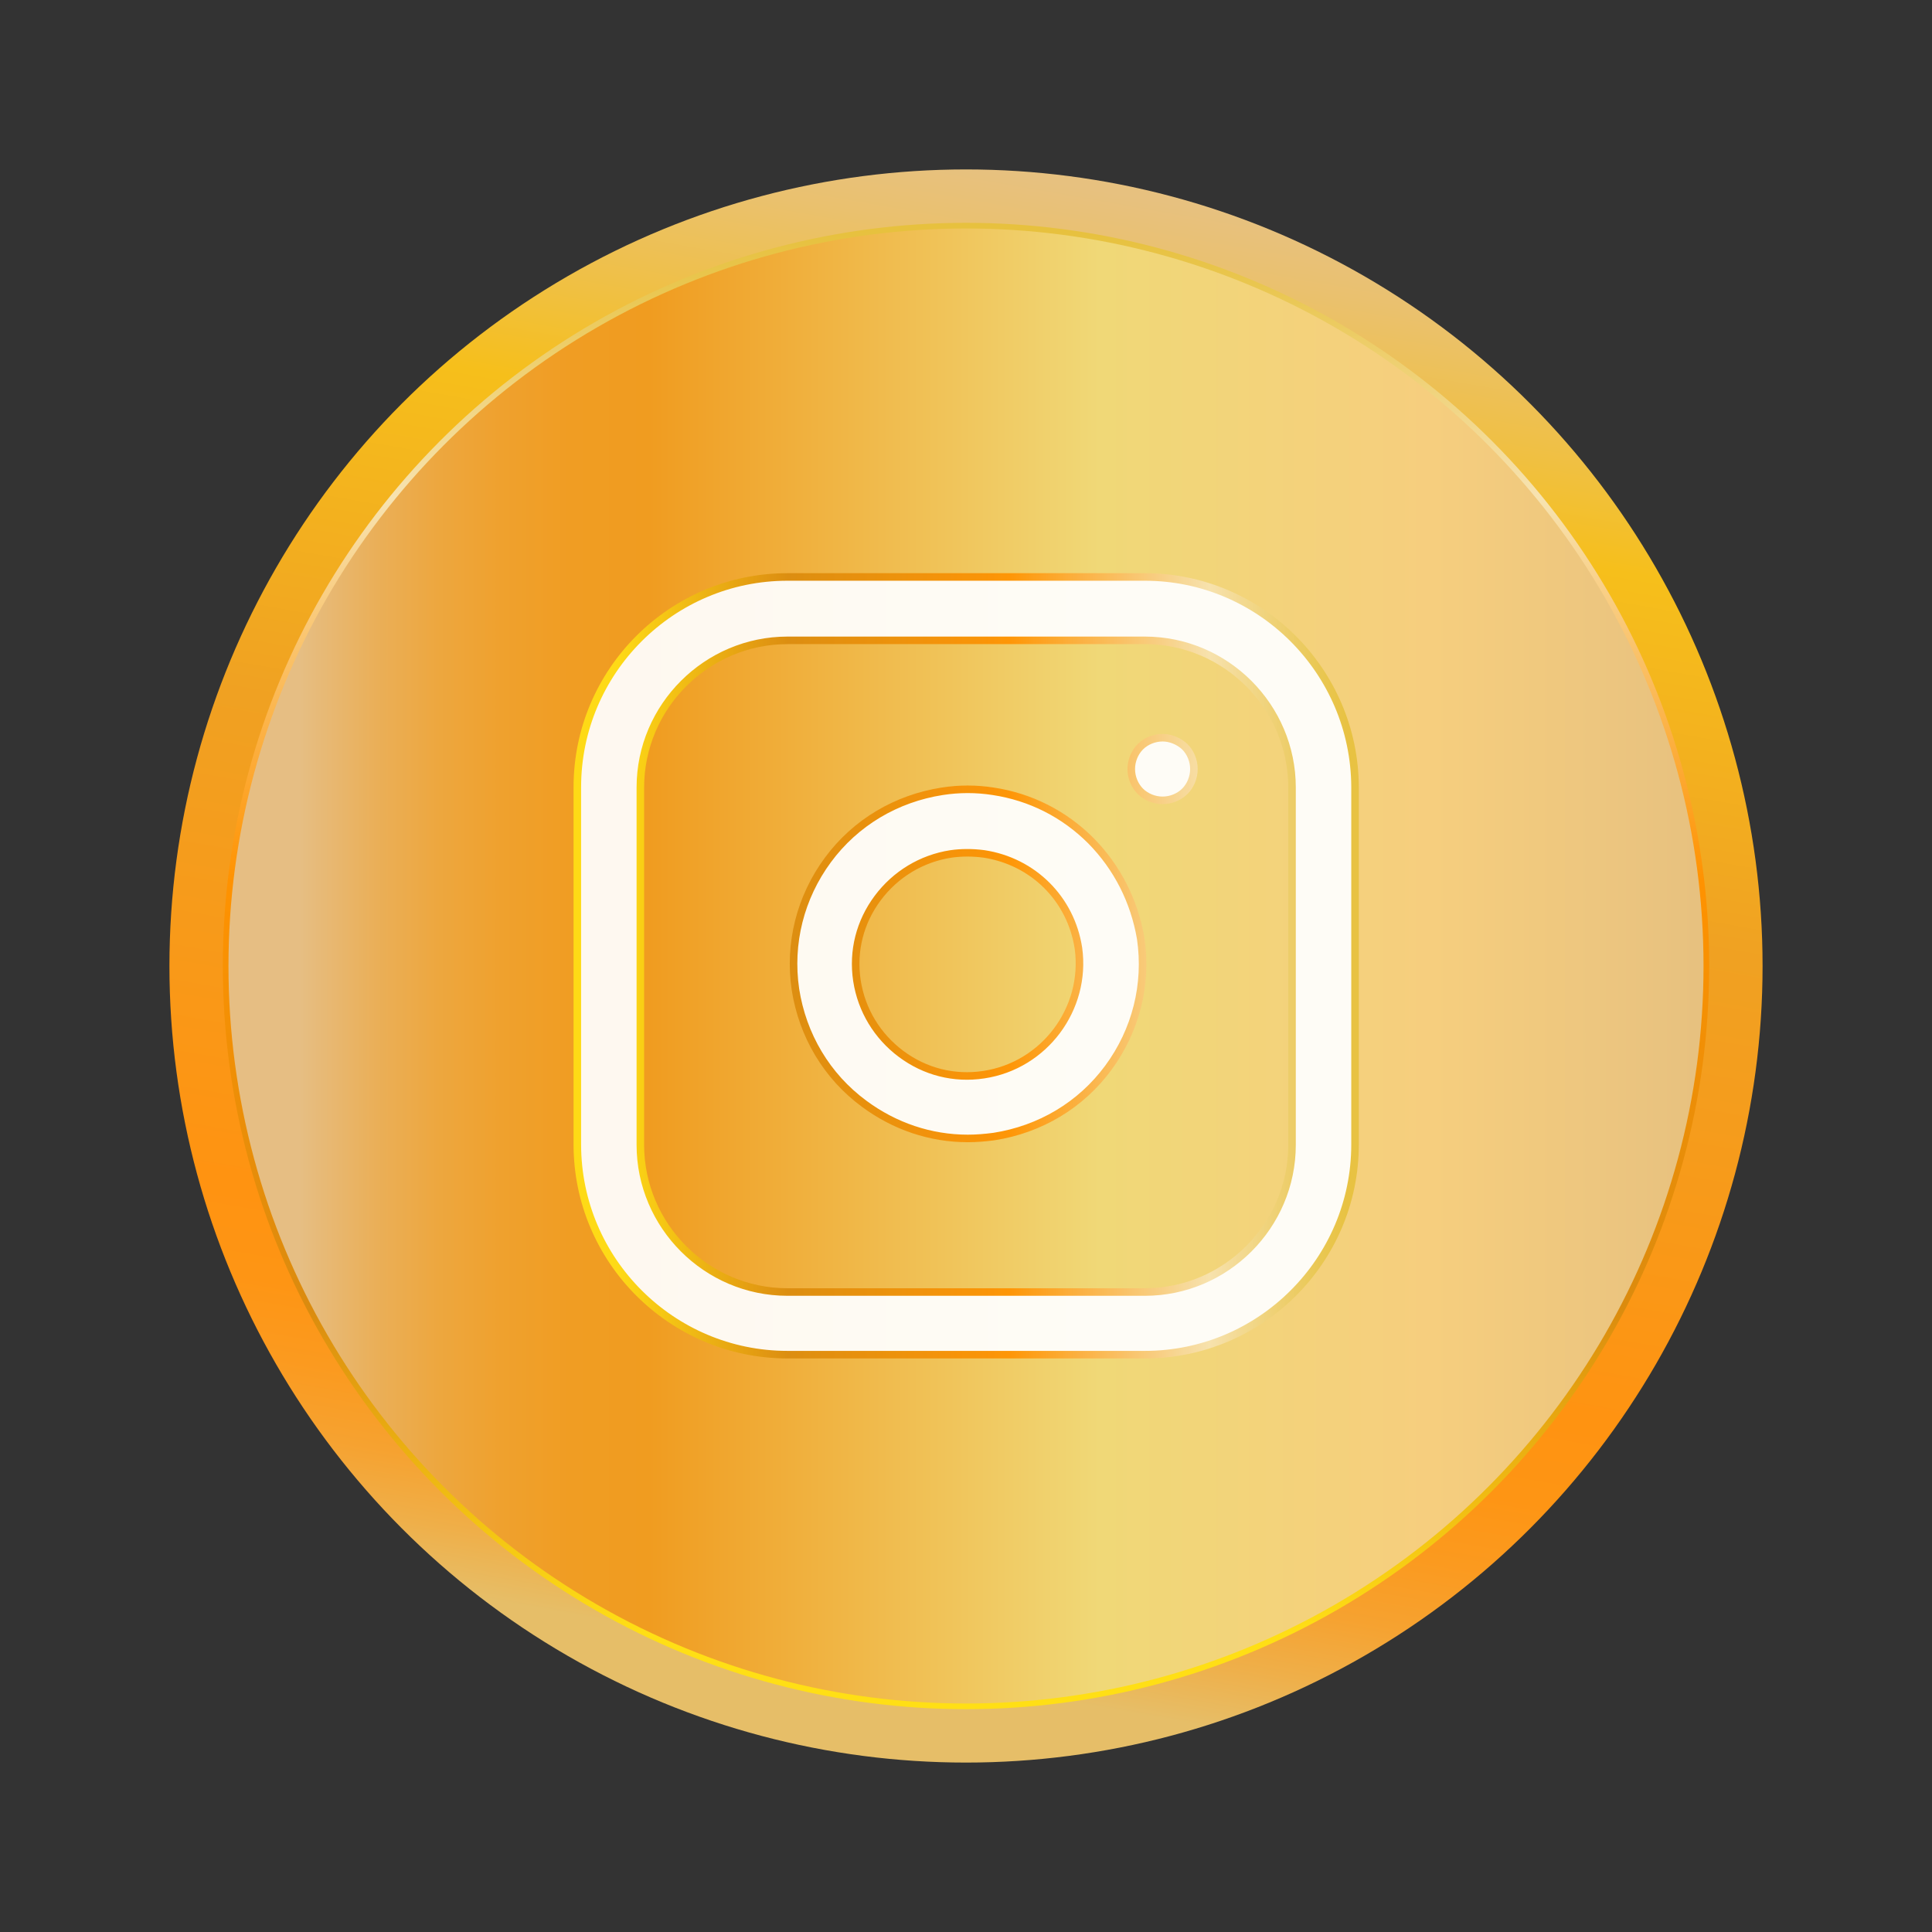 <?xml version="1.0" ?><!DOCTYPE svg  PUBLIC '-//W3C//DTD SVG 1.1//EN'  'http://www.w3.org/Graphics/SVG/1.1/DTD/svg11.dtd'><svg id="Layer_1" style="enable-background:new 0 0 512 512;" version="1.1" viewBox="0 0 512 512" xml:space="preserve" xmlns="http://www.w3.org/2000/svg" xmlns:xlink="http://www.w3.org/1999/xlink"><rect x="0" y="0" width="512" height="512" fill="#333333" stroke="none"/><style type="text/css">
	.st0{fill:url(#SVGID_1_);}
	.st1{fill:url(#SVGID_2_);}
	.st2{fill:none;stroke:url(#SVGID_3_);stroke-width:1.5;stroke-miterlimit:10;}
	.st3{opacity:0.93;}
	.st4{fill:#FFFFFF;}
	.st5{fill:none;stroke:url(#SVGID_4_);stroke-width:2;stroke-miterlimit:10;}
</style><linearGradient gradientUnits="userSpaceOnUse" id="SVGID_1_" x1="219.337" x2="292.663" y1="463.927" y2="48.073"><stop offset="5.596740e-002" style="stop-color:#E6BE68"/><stop offset="9.628294e-002" style="stop-color:#EFAF49"/><stop offset="0.138" style="stop-color:#F6A230"/><stop offset="0.183" style="stop-color:#FB9A1F"/><stop offset="0.23" style="stop-color:#FE9514"/><stop offset="0.286" style="stop-color:#FF9311"/><stop offset="0.59" style="stop-color:#F0A122"/><stop offset="0.815" style="stop-color:#F6BF1B"/><stop offset="0.875" style="stop-color:#F0C041"/><stop offset="0.954" style="stop-color:#EAC16E"/><stop offset="0.994" style="stop-color:#E7C17F"/></linearGradient><circle class="st0" cx="256" cy="256" r="211.1"/><g><linearGradient gradientUnits="userSpaceOnUse" id="SVGID_2_" x1="59.782" x2="452.218" y1="256" y2="256"><stop offset="5.056200e-002" style="stop-color:#E6BE83"/><stop offset="6.283368e-002" style="stop-color:#E7BA78"/><stop offset="0.102" style="stop-color:#EAAF58"/><stop offset="0.143" style="stop-color:#EDA73F"/><stop offset="0.186" style="stop-color:#EFA12E"/><stop offset="0.232" style="stop-color:#F09D23"/><stop offset="0.286" style="stop-color:#F09C20"/><stop offset="0.59" style="stop-color:#F0D877"/><stop offset="0.815" style="stop-color:#F6CE7E"/><stop offset="0.994" style="stop-color:#E7C17F"/></linearGradient><circle class="st1" cx="256" cy="256" r="196.2"/><linearGradient gradientUnits="userSpaceOnUse" id="SVGID_3_" x1="256" x2="256" y1="452.968" y2="59.032"><stop offset="5.056200e-002" style="stop-color:#FFDF15"/><stop offset="0.27" style="stop-color:#DB8B0E"/><stop offset="0.557" style="stop-color:#FF9200"/><stop offset="0.815" style="stop-color:#F7E3B1"/><stop offset="0.888" style="stop-color:#F0D37C"/><stop offset="0.959" style="stop-color:#E9C64F"/><stop offset="0.994" style="stop-color:#E7C13E"/></linearGradient><circle class="st2" cx="256" cy="256" r="196.2"/></g><g class="st3" id="Shape_1"><g><path class="st4" d="M303.4,152.9h-94.7c-30.7,0-55.7,25-55.7,55.7v94.7c0,30.7,25,55.7,55.7,55.7h94.7c30.7,0,55.7-25,55.7-55.7    v-94.7C359,177.9,334,152.9,303.4,152.9z M342.4,303.4c0,21.5-17.6,39-39,39h-94.7c-21.5,0-39-17.6-39-39v-94.7    c0-21.5,17.6-39,39-39h94.7c21.5,0,39,17.6,39,39V303.4z M289.1,222.8c-7.1-7.1-16-11.6-25.9-13.1c-4.5-0.7-9-0.7-13.5,0    c-12.2,1.9-23,8.3-30.3,18.2c-7.3,9.9-10.4,22.1-8.6,34.3c1.9,12.2,8.3,23,18.2,30.3c8.1,6,17.6,9.2,27.5,9.2    c2.3,0,4.6-0.2,6.9-0.5c12.2-1.9,23-8.3,30.3-18.2c7.3-9.9,10.4-22.1,8.6-34.3C300.6,238.8,296.1,229.9,289.1,222.8z M260.7,284.8    c-7.9,1.2-15.6-0.8-21.9-5.5s-10.5-11.6-11.7-19.4c-1.2-7.9,0.8-15.6,5.5-21.9c4.7-6.3,11.6-10.5,19.4-11.7    c1.4-0.2,2.8-0.3,4.4-0.3c1.4,0,2.9,0.1,4.4,0.3c13,2,23,11.9,25,25C288,267.3,276.8,282.4,260.7,284.8z M308.1,195.5    c-2.2,0-4.4,0.9-5.9,2.4c-1.5,1.5-2.4,3.7-2.4,5.9c0,2.2,0.9,4.4,2.4,5.9c1.5,1.5,3.7,2.4,5.9,2.4c2.2,0,4.4-0.9,5.9-2.4    c1.5-1.5,2.4-3.7,2.4-5.9c0-2.2-0.9-4.4-2.4-5.9C312.4,196.4,310.2,195.5,308.1,195.5z"/></g><g><linearGradient gradientTransform="matrix(0.498 0 0 -0.498 64.752 320.25)" gradientUnits="userSpaceOnUse" id="SVGID_4_" x1="178.082" x2="589.692" y1="129.004" y2="129.004"><stop offset="5.056200e-002" style="stop-color:#FFDF15"/><stop offset="0.27" style="stop-color:#DB8B0E"/><stop offset="0.557" style="stop-color:#FF9200"/><stop offset="0.815" style="stop-color:#F7E3B1"/><stop offset="0.888" style="stop-color:#F0D37C"/><stop offset="0.959" style="stop-color:#E9C64F"/><stop offset="0.994" style="stop-color:#E7C13E"/></linearGradient><path class="st5" d="M303.4,152.9h-94.7c-30.7,0-55.7,25-55.7,55.7v94.7c0,30.7,25,55.7,55.7,55.7h94.7c30.7,0,55.7-25,55.7-55.7    v-94.7C359,177.9,334,152.9,303.4,152.9z M342.4,303.4c0,21.5-17.6,39-39,39h-94.7c-21.5,0-39-17.6-39-39v-94.7    c0-21.5,17.6-39,39-39h94.7c21.5,0,39,17.6,39,39V303.4z M289.1,222.8c-7.1-7.1-16-11.6-25.9-13.1c-4.5-0.7-9-0.7-13.5,0    c-12.2,1.9-23,8.3-30.3,18.2c-7.3,9.9-10.4,22.1-8.6,34.3c1.9,12.2,8.3,23,18.2,30.3c8.1,6,17.6,9.2,27.5,9.2    c2.3,0,4.6-0.2,6.9-0.5c12.2-1.9,23-8.3,30.3-18.2c7.3-9.9,10.4-22.1,8.6-34.3C300.6,238.8,296.1,229.9,289.1,222.8z M260.7,284.8    c-7.9,1.2-15.6-0.8-21.9-5.5s-10.5-11.6-11.7-19.4c-1.2-7.9,0.8-15.6,5.5-21.9c4.7-6.3,11.6-10.5,19.4-11.7    c1.4-0.2,2.8-0.3,4.4-0.3c1.4,0,2.9,0.1,4.4,0.3c13,2,23,11.9,25,25C288,267.3,276.8,282.4,260.7,284.8z M308.1,195.5    c-2.2,0-4.4,0.9-5.9,2.4c-1.5,1.5-2.4,3.7-2.4,5.9c0,2.2,0.9,4.4,2.4,5.9c1.5,1.5,3.7,2.4,5.9,2.4c2.2,0,4.4-0.9,5.9-2.4    c1.5-1.5,2.4-3.7,2.4-5.9c0-2.2-0.9-4.4-2.4-5.9C312.4,196.4,310.2,195.5,308.1,195.5z"/></g></g></svg>